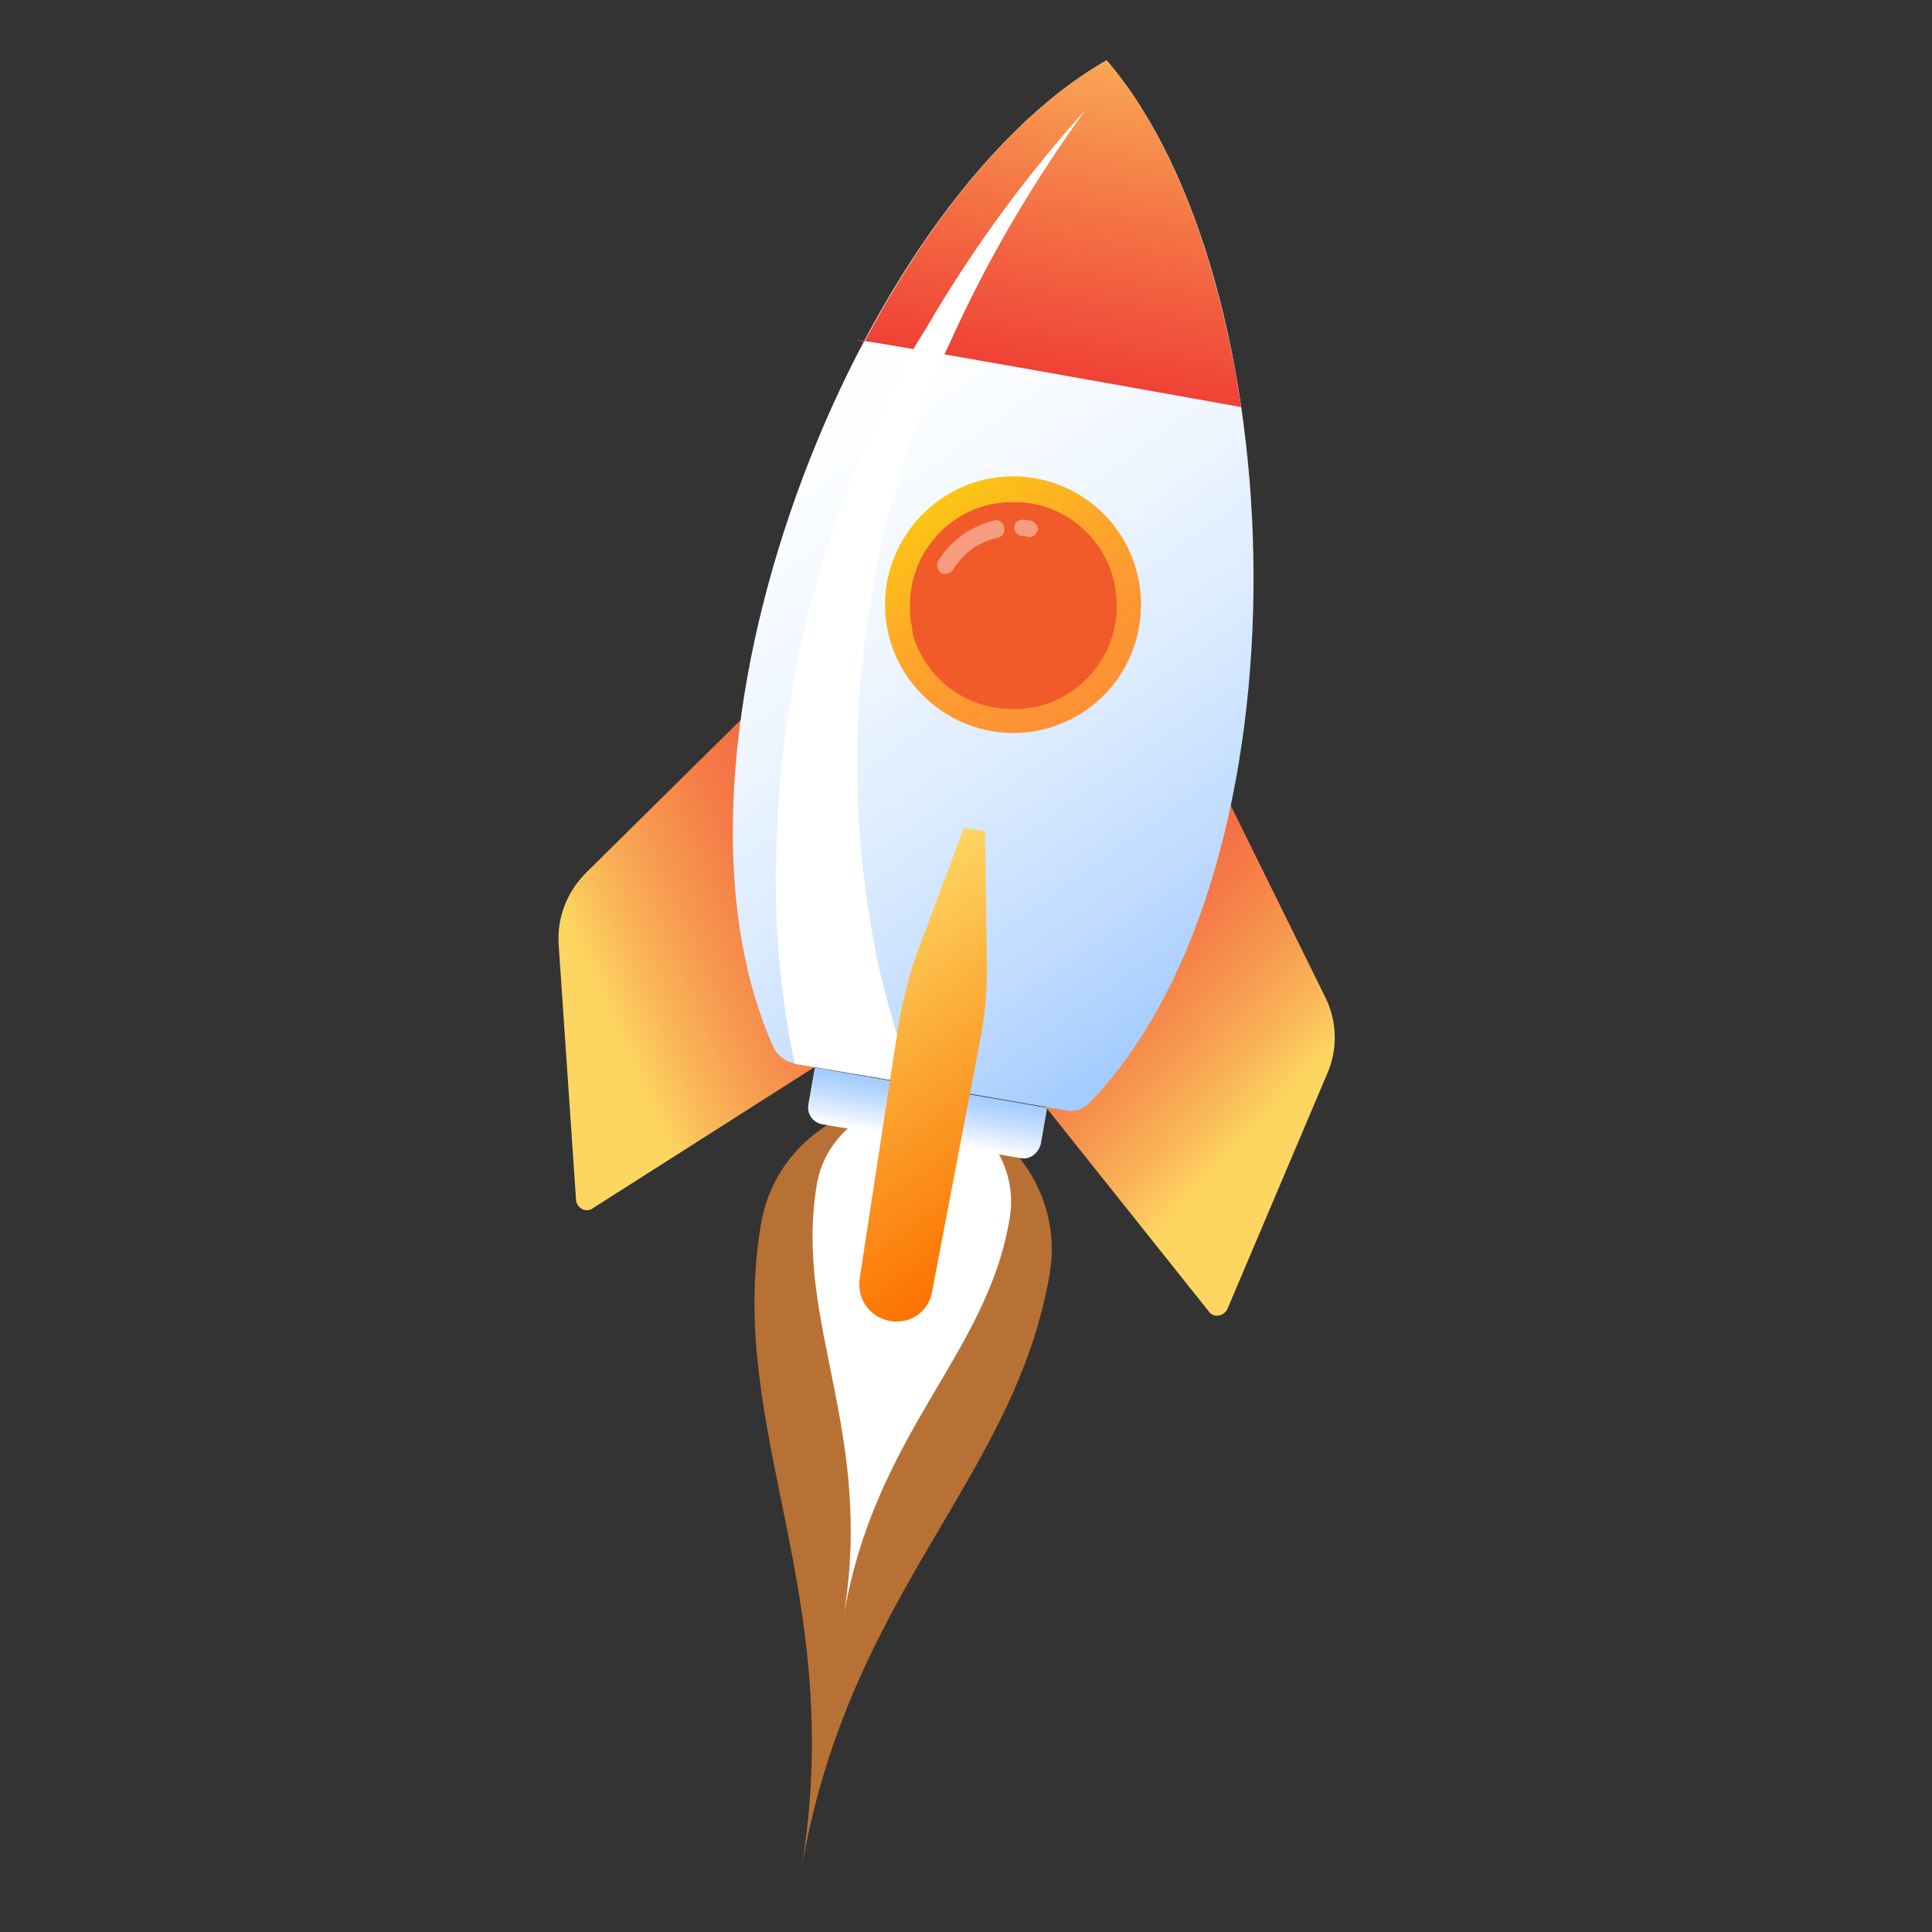 <svg width="128" height="128" viewBox="0 0 128 128" fill="none" xmlns="http://www.w3.org/2000/svg">
<rect x="0" y="0" width="128" height="128" fill="#333333" stroke="none"/>
<path opacity="0.66" d="M61.56 73.212C56.287 72.302 51.257 75.878 50.408 81.151C48.105 94.909 56.166 105.454 53.075 124C56.166 105.454 67.257 98.06 69.56 84.302C70.408 79.09 66.833 74.06 61.56 73.212Z" fill="#FD9235"/>
<path d="M61.56 73.212C58.045 72.606 54.651 75.03 54.105 78.545C52.59 87.757 57.984 94.788 55.863 107.273C57.924 94.849 65.378 89.879 66.893 80.727C67.499 77.151 65.136 73.818 61.56 73.212Z" fill="white"/>
<path d="M67.62 76.728L54.468 74.485C53.862 74.364 53.438 73.819 53.559 73.152L53.983 70.728L69.377 73.394L68.953 75.819C68.771 76.424 68.226 76.849 67.62 76.728Z" fill="url(#paint0_linear_352_237)"/>
<path d="M49.378 47.395L38.832 57.819C37.56 59.092 36.893 60.789 37.014 62.607L38.166 79.516C38.226 80.061 38.832 80.364 39.257 80.061L54.105 70.607L49.378 47.395Z" fill="url(#paint1_linear_352_237)"/>
<path d="M81.256 52.789L87.801 66.062C88.589 67.638 88.65 69.516 87.923 71.153L81.317 86.729C81.074 87.213 80.407 87.335 80.105 86.91L69.135 73.153L81.256 52.789Z" fill="url(#paint2_linear_352_237)"/>
<path d="M73.316 4C56.77 13.394 42.467 49.515 51.195 69.273C51.437 69.879 51.983 70.303 52.528 70.424L70.649 73.576C71.255 73.697 71.861 73.455 72.286 72.97C87.195 57.273 85.74 18.424 73.316 4Z" fill="url(#paint3_linear_352_237)"/>
<path d="M73.317 4C67.317 7.394 61.681 14.303 57.257 22.667C52.651 21.637 82.227 26.97 82.227 26.97C80.832 17.636 77.802 9.212 73.317 4Z" fill="url(#paint4_linear_352_237)"/>
<path d="M73.014 46.182C69.621 49.454 64.287 49.333 61.014 45.939C57.742 42.545 57.863 37.212 61.257 33.939C64.651 30.666 69.984 30.788 73.257 34.182C76.469 37.576 76.348 42.969 73.014 46.182Z" fill="url(#paint5_linear_352_237)"/>
<path d="M73.984 40.242C73.923 44.06 70.772 47.09 67.014 46.969C63.196 46.908 60.166 43.757 60.287 39.999C60.347 36.181 63.499 33.151 67.256 33.272C71.014 33.272 74.044 36.424 73.984 40.242Z" fill="#F15A29"/>
<path d="M73.984 40.242C73.984 38.666 73.499 37.151 72.59 35.938C72.59 36.12 72.529 36.302 72.529 36.484C72.469 37.332 72.529 38.242 72.166 38.969C71.802 39.696 71.135 40.181 70.348 40.363C69.257 40.544 68.044 39.999 66.954 40.302C65.62 40.666 64.832 42.12 63.499 42.544C62.893 42.726 62.226 42.666 61.56 42.423C61.136 42.302 60.711 42.06 60.408 41.757C61.136 44.726 63.742 46.908 66.954 46.969C70.772 47.029 73.923 43.999 73.984 40.242Z" fill="#F15A29"/>
<g opacity="0.4">
<path d="M68.227 34.484C68.105 34.484 67.924 34.424 67.802 34.424C67.621 34.424 67.499 34.484 67.378 34.545C67.257 34.666 67.196 34.787 67.196 34.909C67.196 35.212 67.378 35.454 67.681 35.515H67.742C67.863 35.515 67.984 35.515 68.105 35.575C68.287 35.575 68.409 35.575 68.53 35.454C68.651 35.394 68.711 35.212 68.772 35.09C68.772 34.848 68.59 34.545 68.227 34.484Z" fill="white"/>
<path d="M66.287 34.546C66.166 34.485 65.984 34.425 65.863 34.485C64.347 34.849 62.954 35.818 62.166 37.152C61.984 37.394 62.105 37.758 62.347 37.94C62.408 38 62.469 38 62.529 38C62.772 38.061 63.014 37.94 63.135 37.758C63.802 36.667 64.832 35.879 66.105 35.637C66.226 35.576 66.408 35.515 66.469 35.394C66.529 35.273 66.59 35.091 66.529 34.97C66.529 34.788 66.408 34.667 66.287 34.546Z" fill="white"/>
</g>
<path d="M51.923 66.243C52.105 67.637 52.347 69.092 52.65 70.486L60.59 71.819C60.468 71.577 60.408 71.334 60.287 71.092C60.044 70.425 59.802 69.819 59.62 69.152C59.196 67.819 58.832 66.486 58.468 65.092C57.802 62.364 57.378 59.516 57.075 56.667C56.529 50.971 56.772 45.152 57.741 39.395C58.226 36.546 58.893 33.698 59.802 30.91L60.105 29.88L60.469 28.849L61.196 26.789L62.044 24.728L62.469 23.698L62.953 22.667C65.378 17.273 68.408 12.122 71.923 7.273C67.923 11.698 64.347 16.607 61.317 21.819L60.711 22.789L60.166 23.819L59.075 25.819L58.105 27.88L57.62 28.91L57.196 29.94C55.984 32.728 54.953 35.637 54.105 38.607C52.408 44.486 51.499 50.667 51.438 56.91C51.317 60.001 51.499 63.092 51.923 66.243Z" fill="white"/>
<path d="M58.953 87.515C57.62 87.273 56.771 86.061 56.953 84.728L59.438 68.485C59.741 66.485 60.226 64.485 60.953 62.606L63.862 54.849L65.256 55.091L65.377 63.394C65.438 65.455 65.256 67.455 64.832 69.455L61.741 85.637C61.499 86.909 60.286 87.758 58.953 87.515Z" fill="url(#paint6_linear_352_237)"/>
<defs>
<linearGradient id="paint0_linear_352_237" x1="60.99" y1="75.497" x2="61.599" y2="71.867" gradientUnits="userSpaceOnUse">
<stop stop-color="white"/>
<stop offset="0.129" stop-color="#EFF6FF"/>
<stop offset="0.515" stop-color="#C6DFFF"/>
<stop offset="0.819" stop-color="#ACD0FF"/>
<stop offset="1" stop-color="#A2CBFF"/>
</linearGradient>
<linearGradient id="paint1_linear_352_237" x1="107.01" y1="35.771" x2="39.575" y2="65.912" gradientUnits="userSpaceOnUse">
<stop offset="0.008" stop-color="#EF4136"/>
<stop offset="0.42" stop-color="#EF4337"/>
<stop offset="0.568" stop-color="#F04A38"/>
<stop offset="0.674" stop-color="#F1553C"/>
<stop offset="0.759" stop-color="#F36641"/>
<stop offset="0.833" stop-color="#F57C47"/>
<stop offset="0.897" stop-color="#F7984F"/>
<stop offset="0.955" stop-color="#FAB758"/>
<stop offset="1" stop-color="#FDD661"/>
</linearGradient>
<linearGradient id="paint2_linear_352_237" x1="30.693" y1="22.978" x2="84.627" y2="73.448" gradientUnits="userSpaceOnUse">
<stop offset="0.008" stop-color="#EF4136"/>
<stop offset="0.42" stop-color="#EF4337"/>
<stop offset="0.568" stop-color="#F04A38"/>
<stop offset="0.674" stop-color="#F1553C"/>
<stop offset="0.759" stop-color="#F36641"/>
<stop offset="0.833" stop-color="#F57C47"/>
<stop offset="0.897" stop-color="#F7984F"/>
<stop offset="0.955" stop-color="#FAB758"/>
<stop offset="1" stop-color="#FDD661"/>
</linearGradient>
<linearGradient id="paint3_linear_352_237" x1="50.525" y1="20.175" x2="82.893" y2="65.567" gradientUnits="userSpaceOnUse">
<stop stop-color="white"/>
<stop offset="0.209" stop-color="#FBFDFF"/>
<stop offset="0.416" stop-color="#EFF6FF"/>
<stop offset="0.623" stop-color="#DBEBFF"/>
<stop offset="0.828" stop-color="#BFDBFF"/>
<stop offset="1" stop-color="#A2CBFF"/>
</linearGradient>
<linearGradient id="paint4_linear_352_237" x1="75.035" y1="-5.253" x2="69.511" y2="24.832" gradientUnits="userSpaceOnUse">
<stop stop-color="#FDD661"/>
<stop offset="0.657" stop-color="#F47144"/>
<stop offset="1" stop-color="#EF4136"/>
</linearGradient>
<linearGradient id="paint5_linear_352_237" x1="62.252" y1="32.919" x2="72.041" y2="46.798" gradientUnits="userSpaceOnUse">
<stop stop-color="#FCC715"/>
<stop offset="0.083" stop-color="#FCC019"/>
<stop offset="0.43" stop-color="#FDA729"/>
<stop offset="0.746" stop-color="#FD9732"/>
<stop offset="1" stop-color="#FD9235"/>
</linearGradient>
<linearGradient id="paint6_linear_352_237" x1="54.799" y1="61.405" x2="69.003" y2="81.325" gradientUnits="userSpaceOnUse">
<stop stop-color="#FDD661"/>
<stop offset="0.501" stop-color="#FCA22E"/>
<stop offset="1" stop-color="#FC7200"/>
</linearGradient>
</defs>
</svg>
